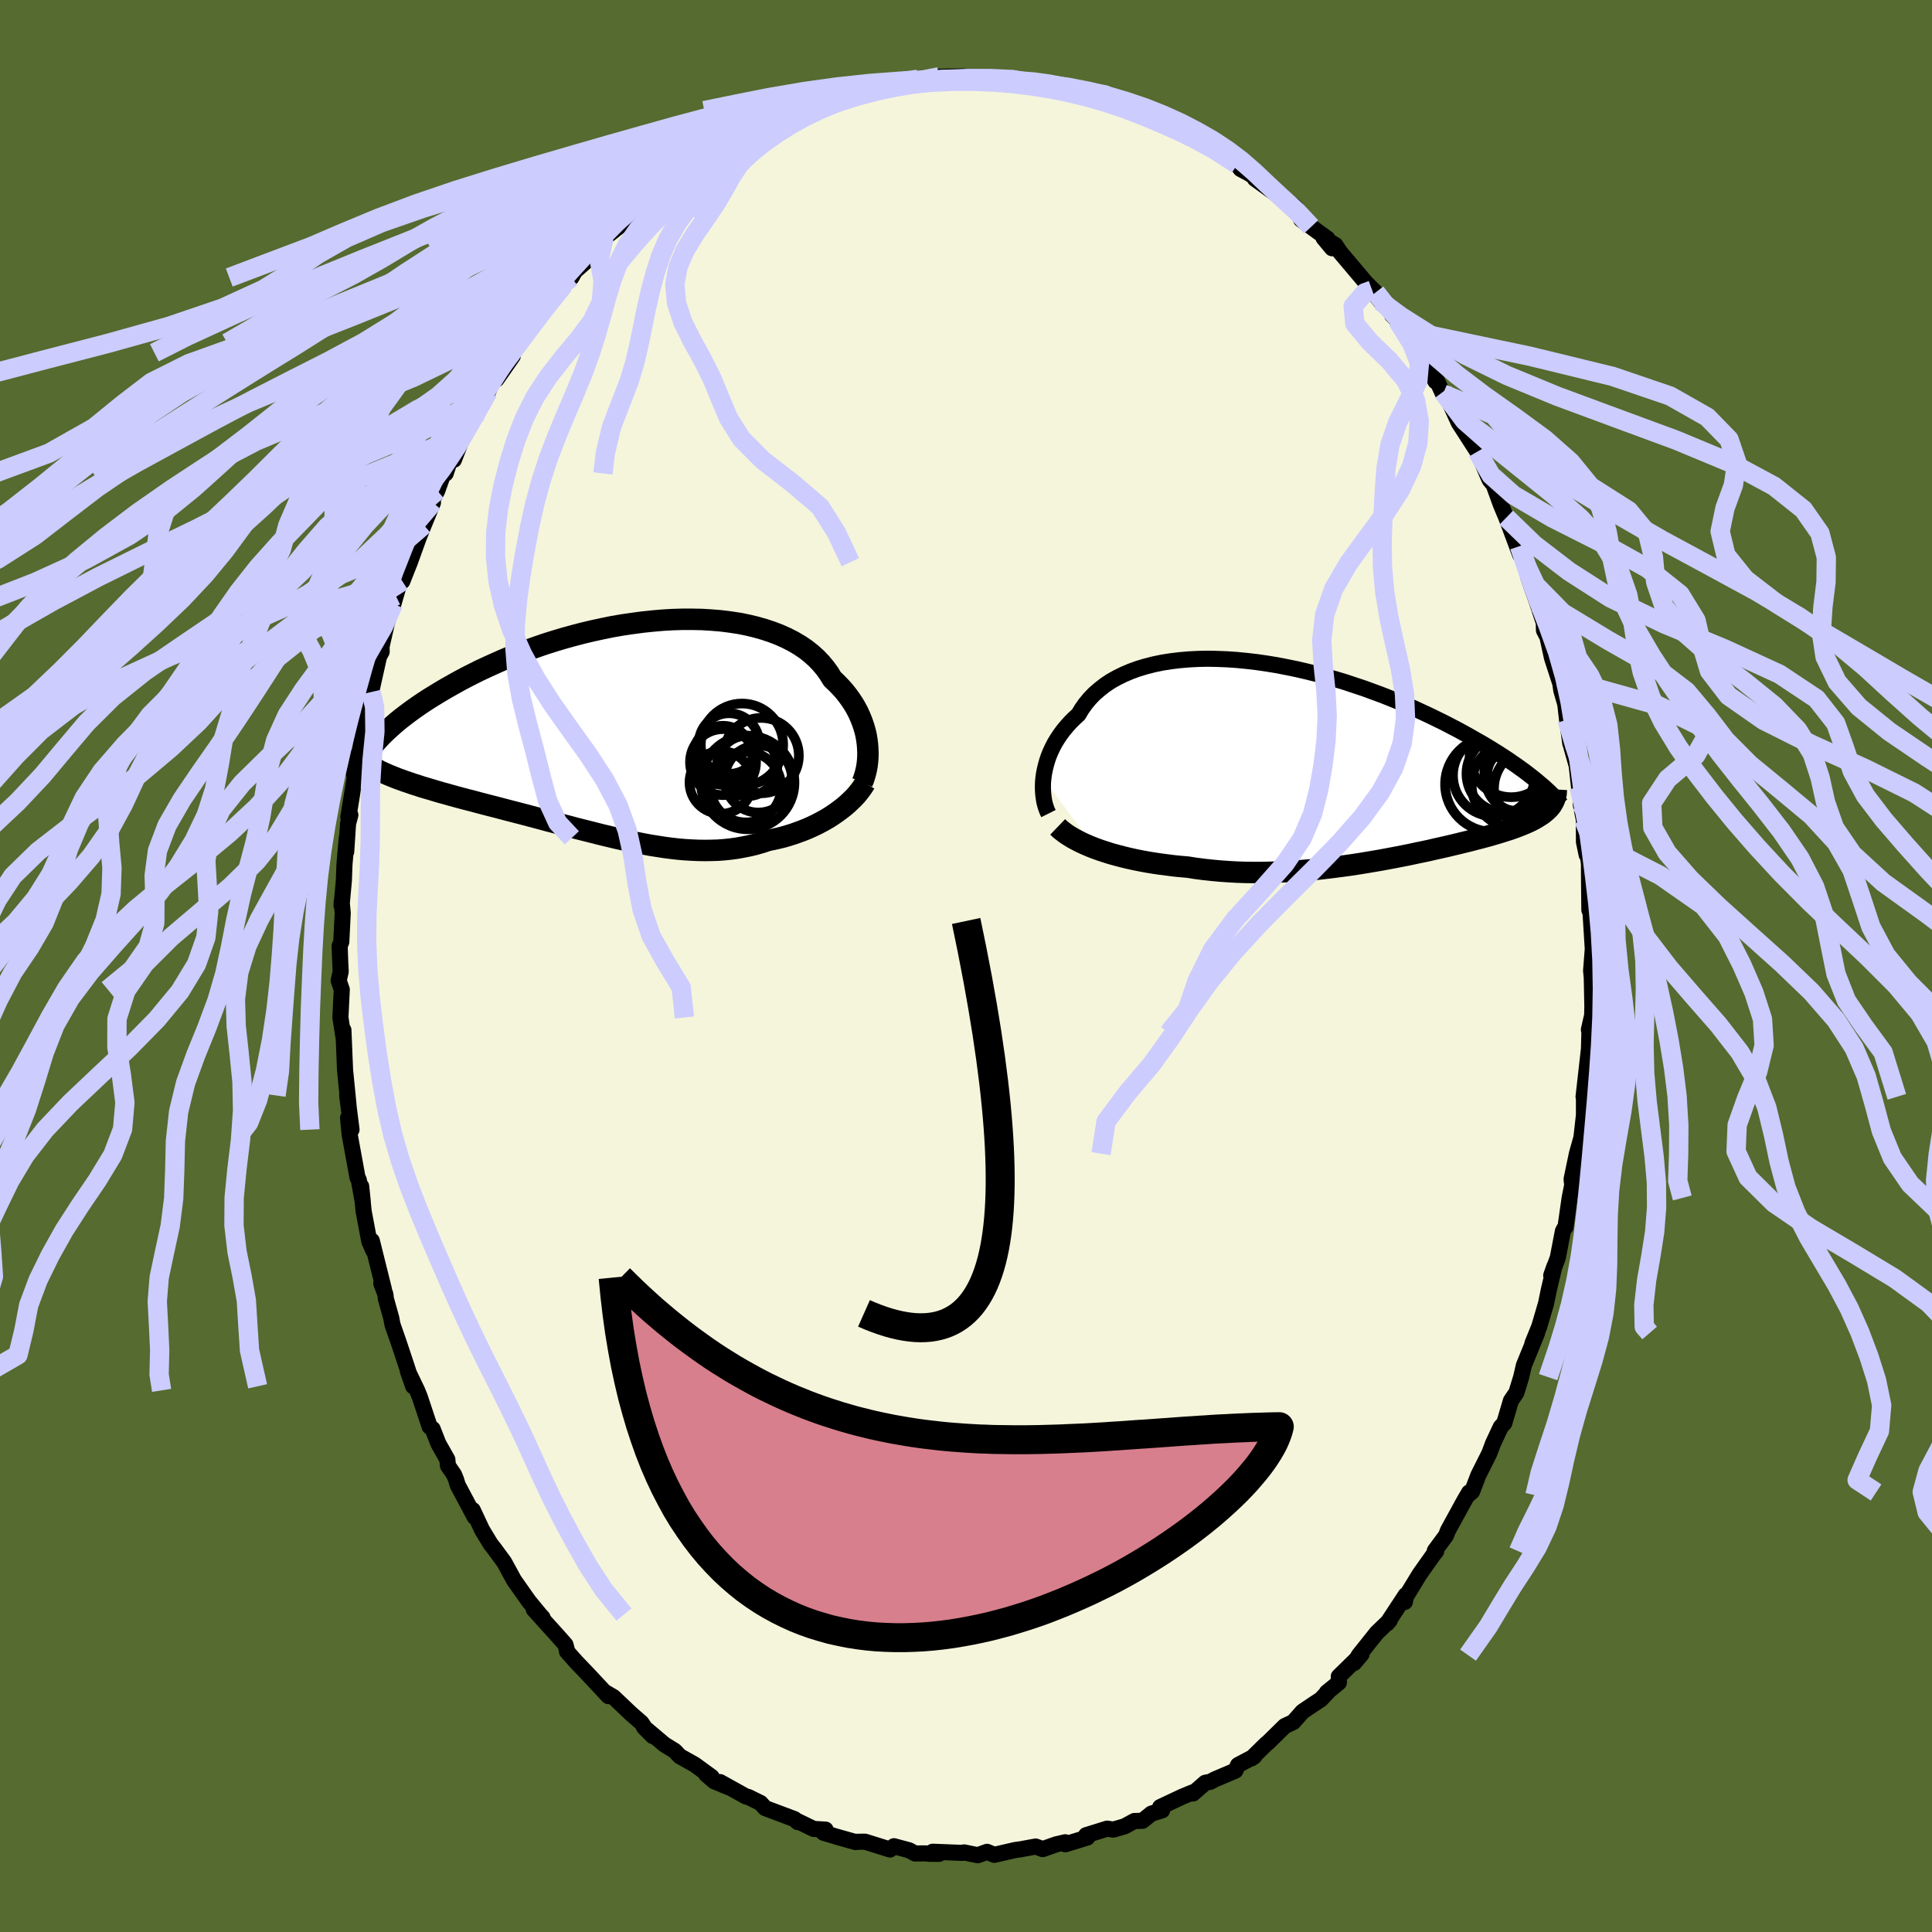 <svg xmlns="http://www.w3.org/2000/svg" width="500" height="500" viewBox="-100 -100 200 200"><defs><clipPath id="c"><path d="m25.34 1.63-.06-.46L25.2.7l-.11-.47-.14-.47-.16-.47-.19-.47-.21-.47-.24-.46-.27-.46-.3-.45-.32-.44-.35-.44-.38-.42-.4-.41-.43-.41-.34-.56-.39-.54-.44-.53-.48-.5-.52-.47-.57-.45-.62-.42-.66-.39-.7-.36-.73-.33-.78-.3-.81-.27-.84-.24-.87-.21-.9-.18-.93-.14-.95-.12-.97-.08-.98-.06-1.01-.02H6.2l-1.03.03-1.03.06-1.04.09-1.04.11-1.05.14-1.03.15-1.04.18-1.03.21-1.02.22-1.01.24-.99.26-.98.27-.97.29-.95.3-.93.32-.9.32-.89.34-.87.34-.84.35-.81.36-.79.36-.77.36-.74.37-.71.36-.69.37-.66.37-.64.36-.61.36-.59.36-.57.35-.54.35-.52.35-.5.35-.47.34-.45.34-.43.33-.41.33-.38.33-.36.32-.34.31-.32.31-.3.3-.28.3.89 3.57.35.15.37.15.38.15.39.14.41.15.42.14.43.15.45.14.45.15.48.14.48.14.49.15.51.15.52.14.53.15.54.15.56.15.57.15.59.15.59.16.61.16.62.16.63.16.64.17.65.17.66.17.66.17.68.18.68.18.68.18.69.19.7.18.7.19.71.18.7.19.71.18.72.18.71.18.71.18.72.17.71.17.72.16.71.16.72.14.71.14.71.13.71.11.7.11.7.09.7.08.7.06.69.04.69.03.68.01.68-.01.67-.02.67-.05.66-.07.66-.09.65-.12.65-.13.64-.16.63-.18.63-.21.54-.11.53-.12.53-.13.51-.15.51-.16.5-.18.49-.18.49-.2.47-.21.46-.22.44-.23.44-.24.42-.25.41-.27.39-.27"/></clipPath><clipPath id="b"><path d="m-29.42 1.78.06-.45.09-.46.11-.45.13-.46.16-.47.19-.46.21-.45.24-.46.27-.44.3-.45.32-.43.35-.42.37-.41.4-.4.43-.39.34-.57.39-.55.43-.52.48-.5.53-.46.56-.44.61-.41.66-.37.69-.34.73-.31.77-.28.8-.24.83-.21.87-.18.89-.14.92-.11.94-.08.96-.05.98-.02.99.02 1.01.04 1.02.07 1.02.1 1.03.12 1.04.15 1.04.17 1.03.2 1.03.21 1.03.24 1.02.25 1 .28 1 .28.99.3.96.32.96.32.93.34.92.34.89.35.88.36.85.36.83.37.8.37.79.37.76.37.73.36.71.37.69.36.66.36.64.36.61.35.6.34.57.34.55.34.53.33.51.33.49.32.46.32.45.31.43.31.4.29.39.3.36.28.35.28.32.27 1.2 2.51-.14.16-.15.15-.16.15-.18.15-.19.15-.21.14-.22.14-.23.14-.25.14-.27.14-.27.13-.3.13-.31.13-.32.13-.34.13-.36.13-.37.13-.39.12-.4.13-.43.13-.44.13-.45.13-.48.13-.49.13-.51.13-.53.14-.54.13-.57.14-.58.14-.59.14-.62.14-.63.14-.64.15-.66.14-.68.14-.69.15-.71.14-.72.14-.74.14-.75.14-.76.13-.77.13-.79.13-.8.12-.8.11-.82.11-.82.1-.84.1-.83.08-.85.07-.85.07-.86.05-.86.04-.86.03-.87.02h-.86l-.86-.01-.87-.03-.86-.05-.86-.06-.85-.08-.84-.09-.84-.11-.83-.13-.72-.06-.7-.07-.7-.09-.69-.09-.68-.1-.67-.11-.65-.12-.65-.13-.63-.14-.62-.15-.61-.16-.58-.16-.57-.18-.55-.18-.53-.19"/></clipPath><filter id="a"><feTurbulence baseFrequency=".05" numOctaves="3" result="noise" type="noise"/><feDisplacementMap in="SourceGraphic" in2="noise" scale="2"/></filter></defs><rect width="100%" height="100%" x="-100" y="-100" fill="#556B2F"/><path fill="beige" stroke="#000" stroke-linejoin="round" stroke-width="1.667" d="m64.71.48.07.72.06 2.98-.02.93-.34 1.48.07.35-.01-.34-.05 1.97-.56 4.97.12.2-.08-.13v1.83l-.26 2.32-.47 1.67-.55 2.64.12 1.11.18-1.68-.5 2.51-.43 3.01-.11.13-.16.3-.53 2.76-.68 1.83.33-.94-.59 2.49-.27 1.33-.7 2.39-.72 1.78.17-.34.32-.76-1.37 3.36-.28 1.21-.49 1.6-.57.84-.69 2.33-.36.38-.8 1.71-.39 1.04-1.14 2.27-.64 1.68-.44.37.13-.28-.47.8-1.72 3.14-.2.52-1.16 1.57.14.06-.29.36-1.43 2.02-1.43 2.35-.09.51.09-.71-1.93 2.94.28-.33-1.35 1.3-1.84 2.31-.5.81.77-.91-2.36 2.31.01.63-1.25 1.02.14-.08-.77.81-.69.45-1.2.81-.95 1.08-.88.41-1.73 1.7-.21.17-1.51 1.48.29-.2-1.68.89-.28.58-2.1.89-.49.26-.52.1-1.27 1.11-.07-.1-1.04.43-2.29 1.08.2.34-1.1.33-.93.75-.84.02-1.01.55-1.17.34-.64-.1-2.18.68.13.24-2.28.7-.01-.21-.94.22-1.39.49-.73-.27-1.63.3-.09.01-.38.05-2.18.5-.75-.31-.96.35-1.42-.29-.18.05-3.07-.12.65.22-1.01-.01-.39-.04-1.08.01-.61-.33-1.57-.42-.41.34-2.58-.81-.84.01-.14.03-1.98-.56-1.35-.41.22-.32-1.23-.07-1.86-.9.21.19-.34-.31-3.04-1.14-.46-.52-1.28-.63-.22-.04-2.7-1.5.92.55-1.52-.63-.83-.71.56.26-1.77-1.29-1.52-.85-.53-.56-1.07-.66-2.11-1.78.91.91-.81-.82-.36-.55-1.07-.93-1.83-1.74-.79-.46.26.36-2.07-2.22-1.3-1.36-.92-1.04.02-.05-.17-.65-.83-.94-2.45-2.71.91.85-.29-.32-1.15-1.4-.85-1.21-.67-.95-1.02-1.87-1.06-1.44-.34-.43-.89-1.47-.96-2.05.2.72-1.75-3.29-.18-.59-.21-.51-.63-.92-.06-.64-.93-1.65-.59-1.51-.31-.24-1.03-3.1-.27-.66-.96-2 .55 1.58-.72-2.21-.8-2.4-.62-1.78-.13-.69-.56-2-.04-.43-.43-1.15.27.61-1.25-5.02.15 1.01-.41-.94-.59-3.15-.25-2.56.16 1.58-.41-2.24-.13-.24-.81-4.43-.17-1.74.36 1.21-.45-3.54.15 1.13-.28-2.87-.09-.89-.17-4.14v.71l-.31-2.01.14-2.89-.32-.93.21-.94-.05-.98-.06-1.67.17-.41.15-3-.11-1.13-.01.38.24-2.64.06-1.65.24-2.74-.06 1.44.19-2.9.24-.9-.21.24.42-2.6.64-3.98-.47 2.14.48-1.46.61-4.1.08-1.12.3-.9-.13.23.43-1.18.82-3.68.27-.49-.01-.55.53-2.33.31-1.01.39-1.07.24-.84.45-1.53.23.03.78-1.97.92-2.55.52-1.3.95-2.32-.51.6.96-1.84.55-1.55.32-.23.64-1.97.21.56 1.01-2.61.7-1.28.72-.98 1.09-2.14.51-1.16.69-.83-.31.67 1.68-2.41-.08-.34.53-.85.25-.18.9-1.47 1.54-1.88-.07.11 2.21-2.75.79-.77.37-.66 1.18-1.04.49-.63 1.34-1.77-.45.44.33-.3 1.88-1.49.86-.76 1.5-1.37.71-.83 1.23-.73.69-.82 1.14-.73-.12.02 1.66-1.25-.37.43 1.18-.78 2.24-1.7.44.16 1.73-.79-.15.1 1.59-1.28-.58.44.97-.53 2.98-1.03-1.06.04 1.41-.42.19.11 1.54-.81 3.48-1.19-.88.6 2.15-.96 1.22-.29-.45-.01 2.25-.14-1.57.47 3.45-.96-.67.22 1.98-.28 1.35.06 2.15-.29-1.31-.03 2.4-.04.69.06 1.07.23-.59-.06 3.06-.09.83.06 1.39.45-.14-.13 2.28.23-.05.19 1.34.04 1.05.43-.02-.26 2.54.94.18.06-.08.04 1.09.32 1.08.28 2.31.6.95.68.98.17-1.32-.23 3.67 1.58 1.47.58.34.38.03-.11.49.2.78.51 1.79 1.18 1.25.78.34.47.88.47 1.44.92-.83-.37 2.51 1.81 1.47.97.29.26.51 1.18 1.04.75 1.69 1.23.48.99-.89-1.07 1.23.74.49.74 3.31 3.92.37.24-1.05-1.03 1.53 1.94.96.53.24.89.57.58.85 1 1.28 1.79.74 1.56.44.68.63 1.27.11-.16.67 1.46.01-.21.81 1.4.81 1.79 2.05 3.18-.12-.19 1.26 2.92.42.52-.13-.27.17.37.7 1.93.57 1.36 1.44 3.86-.06-.89.59 1.77.34 1-.03.44.94 2.7.66 2 .02.79.36.7.47 2.15.81 2.5-.03-.43.18 1.28.42 1.46.18 1.6.34 2.48.43.84-.32-.5.55 1.94.24 2.2.19.28-.02 1.48.33 1.64.01 2.27.28 1.35.07-.36.17 1.29v.97l.04 3.82.12.24.24 3.87-.01-.02-.17 2.18.07.72" filter="url(#a)"/><path fill="#fff" d="m-29.42 1.78.06-.45.09-.46.11-.45.13-.46.16-.47.19-.46.21-.45.24-.46.27-.44.3-.45.32-.43.35-.42.37-.41.4-.4.43-.39.34-.57.39-.55.43-.52.48-.5.53-.46.56-.44.61-.41.66-.37.69-.34.73-.31.77-.28.8-.24.83-.21.87-.18.89-.14.92-.11.94-.08.96-.05.98-.02.99.02 1.01.04 1.02.07 1.02.1 1.03.12 1.04.15 1.04.17 1.03.2 1.03.21 1.03.24 1.02.25 1 .28 1 .28.99.3.96.32.96.32.93.34.92.34.89.35.88.36.85.36.83.37.8.37.79.37.76.37.73.36.71.37.69.36.66.36.64.36.61.35.6.34.57.34.55.34.53.33.51.33.49.32.46.32.45.31.43.31.4.29.39.3.36.28.35.28.32.27 1.2 2.51-.14.16-.15.15-.16.15-.18.15-.19.15-.21.14-.22.14-.23.14-.25.14-.27.14-.27.13-.3.13-.31.13-.32.13-.34.13-.36.13-.37.13-.39.12-.4.13-.43.13-.44.13-.45.13-.48.13-.49.13-.51.13-.53.14-.54.13-.57.14-.58.14-.59.14-.62.14-.63.14-.64.15-.66.14-.68.14-.69.15-.71.14-.72.14-.74.14-.75.14-.76.13-.77.13-.79.13-.8.12-.8.11-.82.11-.82.1-.84.1-.83.08-.85.07-.85.07-.86.05-.86.04-.86.03-.87.02h-.86l-.86-.01-.87-.03-.86-.05-.86-.06-.85-.08-.84-.09-.84-.11-.83-.13-.72-.06-.7-.07-.7-.09-.69-.09-.68-.1-.67-.11-.65-.12-.65-.13-.63-.14-.62-.15-.61-.16-.58-.16-.57-.18-.55-.18-.53-.19" filter="url(#a)" transform="translate(37.43 -21.21)"/><path fill="#fff" d="m25.34 1.63-.06-.46L25.2.7l-.11-.47-.14-.47-.16-.47-.19-.47-.21-.47-.24-.46-.27-.46-.3-.45-.32-.44-.35-.44-.38-.42-.4-.41-.43-.41-.34-.56-.39-.54-.44-.53-.48-.5-.52-.47-.57-.45-.62-.42-.66-.39-.7-.36-.73-.33-.78-.3-.81-.27-.84-.24-.87-.21-.9-.18-.93-.14-.95-.12-.97-.08-.98-.06-1.01-.02H6.2l-1.03.03-1.03.06-1.04.09-1.04.11-1.05.14-1.03.15-1.04.18-1.03.21-1.02.22-1.01.24-.99.26-.98.27-.97.29-.95.3-.93.32-.9.32-.89.34-.87.34-.84.35-.81.36-.79.36-.77.36-.74.37-.71.36-.69.37-.66.37-.64.36-.61.36-.59.36-.57.35-.54.35-.52.35-.5.35-.47.34-.45.34-.43.33-.41.33-.38.33-.36.32-.34.31-.32.31-.3.3-.28.3.89 3.57.35.15.37.15.38.15.39.14.41.15.42.14.43.15.45.14.45.15.48.14.48.14.49.15.51.15.52.14.53.15.54.15.56.15.57.15.59.15.59.16.61.16.62.16.63.16.64.17.65.17.66.17.66.17.68.18.68.18.68.18.69.19.7.18.7.19.71.18.7.19.71.18.72.18.71.18.71.18.72.17.71.17.72.16.71.16.72.14.71.14.71.13.71.11.7.11.7.09.7.08.7.06.69.04.69.03.68.01.68-.01.67-.02.67-.05.66-.07.66-.09.65-.12.65-.13.64-.16.63-.18.63-.21.54-.11.53-.12.53-.13.51-.15.51-.16.5-.18.49-.18.49-.2.47-.21.46-.22.44-.23.44-.24.42-.25.41-.27.39-.27" filter="url(#a)" transform="translate(-35.54 -24.58)"/><g fill="none" stroke="#000" transform="translate(37.43 -21.21)"><path stroke-linejoin="round" stroke-width="1.667" d="m-28.89 5.43-.13-.26-.11-.29-.1-.32-.09-.34-.06-.37-.05-.38-.03-.4-.01-.42.01-.43.04-.44.06-.45.09-.46.11-.45.13-.46.16-.47.19-.46.21-.45.24-.46.27-.44.3-.45.32-.43.35-.42.37-.41.4-.4.43-.39.34-.57.39-.55.43-.52.48-.5.53-.46.56-.44.61-.41.66-.37.69-.34.73-.31.77-.28.8-.24.83-.21.87-.18.89-.14.92-.11.94-.08.96-.05.98-.02.99.02 1.01.04 1.02.07 1.02.1 1.03.12 1.04.15 1.04.17 1.03.2 1.03.21 1.03.24 1.02.25 1 .28 1 .28.99.3.96.32.96.32.93.34.92.34.89.35.88.36.85.36.83.37.8.37.79.37.76.37.73.36.71.37.69.36.66.36.64.36.61.35.6.34.57.34.55.34.53.33.51.33.49.32.46.32.45.31.43.31.4.29.39.3.36.28.35.28.32.27.31.26.29.25.27.25.26.24.23.23.22.22.21.22.18.2.17.2.16.2" filter="url(#a)"/><path stroke-linejoin="round" stroke-width="2.222" d="m-27.94 6.81.25.24.29.23.32.24.35.23.38.23.41.22.43.22.46.21.49.21.51.2.53.19.55.18.57.18.58.16.61.16.62.15.63.14.65.13.65.12.67.11.68.1.69.09.7.09.7.07.72.06.83.13.84.11.84.09.85.08.86.06.86.05.87.03.86.01h.86l.87-.02.86-.03.86-.04.86-.05.85-.07.85-.07.83-.08.84-.1.82-.1.82-.11.8-.11.8-.12.79-.13.77-.13.76-.13.75-.14.74-.14.72-.14.71-.14.69-.15.68-.14.66-.14.64-.15.63-.14.62-.14.59-.14.58-.14.57-.14.54-.13.53-.14.51-.13.49-.13.48-.13.45-.13.44-.13.43-.13.4-.13.39-.12.37-.13.36-.13.34-.13.32-.13.31-.13.3-.13.27-.13.27-.14.25-.14.23-.14.22-.14.21-.14.19-.15.18-.15.16-.15.15-.15.14-.16.12-.16.1-.17.1-.17.08-.17.07-.18.05-.18.05-.19.03-.18.01-.2.01-.19" filter="url(#a)"/><circle cx="21.047" cy="1.36" r="4.522" clip-path="url(#b)" filter="url(#a)"/><circle cx="19.357" cy="2.44" r="4.442" clip-path="url(#b)" filter="url(#a)"/><circle cx="20.832" cy="1.17" r="4.608" clip-path="url(#b)" filter="url(#a)"/><circle cx="20.212" cy="1.685" r="3.734" clip-path="url(#b)" filter="url(#a)"/><circle cx="19.682" cy="1.84" r="3.33" clip-path="url(#b)" filter="url(#a)"/><circle cx="17.217" cy="1.485" r="4.236" clip-path="url(#b)" filter="url(#a)"/><circle cx="18.397" cy="1.305" r="4.02" clip-path="url(#b)" filter="url(#a)"/><circle cx="17.082" cy="2.4" r="4.916" clip-path="url(#b)" filter="url(#a)"/><circle cx="19.012" cy="-.57" r="4.306" clip-path="url(#b)" filter="url(#a)"/><circle cx="21.432" cy="2.83" r="4.204" clip-path="url(#b)" filter="url(#a)"/></g><g fill="none" stroke="#000" transform="translate(-35.54 -24.58)"><path stroke-linejoin="round" stroke-width="2.222" d="m24.8 5.58.13-.3.11-.34.1-.35.09-.38.07-.39.05-.42.03-.42.01-.44-.02-.45-.03-.46-.06-.46L25.2.7l-.11-.47-.14-.47-.16-.47-.19-.47-.21-.47-.24-.46-.27-.46-.3-.45-.32-.44-.35-.44-.38-.42-.4-.41-.43-.41-.34-.56-.39-.54-.44-.53-.48-.5-.52-.47-.57-.45-.62-.42-.66-.39-.7-.36-.73-.33-.78-.3-.81-.27-.84-.24-.87-.21-.9-.18-.93-.14-.95-.12-.97-.08-.98-.06-1.01-.02H6.2l-1.03.03-1.03.06-1.04.09-1.04.11-1.05.14-1.03.15-1.04.18-1.03.21-1.02.22-1.01.24-.99.26-.98.27-.97.29-.95.3-.93.32-.9.32-.89.34-.87.34-.84.35-.81.36-.79.36-.77.36-.74.37-.71.36-.69.37-.66.37-.64.36-.61.36-.59.36-.57.35-.54.35-.52.35-.5.35-.47.34-.45.34-.43.33-.41.33-.38.33-.36.32-.34.31-.32.31-.3.3-.28.3-.26.29-.23.28-.22.27-.2.27-.18.26-.16.26-.15.24-.12.24-.11.23-.1.23" filter="url(#a)"/><path stroke-linejoin="round" stroke-width="2.222" d="m25.1 5.63-.19.31-.22.32-.24.31-.26.32-.29.31-.31.3-.32.3-.35.3-.36.28-.38.28-.39.27-.41.27-.42.25-.44.24-.44.23-.46.22-.47.21-.49.2-.49.18-.5.18-.51.16-.51.15-.53.13-.53.12-.54.11-.63.21-.63.18-.64.16-.65.13-.65.12-.66.09-.66.07-.67.05-.67.02-.68.01-.68-.01-.69-.03-.69-.04-.7-.06-.7-.08-.7-.09-.7-.11-.71-.11-.71-.13-.71-.14-.72-.14-.71-.16-.72-.16-.71-.17-.72-.17-.71-.18-.71-.18-.72-.18-.71-.18-.7-.19-.71-.18-.7-.19-.7-.18-.69-.19-.68-.18-.68-.18-.68-.18-.66-.17-.66-.17-.65-.17-.64-.17-.63-.16-.62-.16-.61-.16-.59-.16-.59-.15-.57-.15-.56-.15-.54-.15-.53-.15-.52-.14-.51-.15-.49-.15-.48-.14-.48-.14-.45-.15-.45-.14-.43-.15-.42-.14-.41-.15-.39-.14-.38-.15-.37-.15-.35-.15-.34-.15-.32-.15-.31-.16-.29-.15-.28-.16-.27-.17-.26-.16-.24-.17-.22-.16-.22-.18" filter="url(#a)"/><circle cx="12.882" cy="3.869" r="3.134" clip-path="url(#c)" filter="url(#a)"/><circle cx="14.042" cy="5.214" r="3.482" clip-path="url(#c)" filter="url(#a)"/><circle cx="10.377" cy="2.764" r="3.054" clip-path="url(#c)" filter="url(#a)"/><circle cx="12.352" cy="1.674" r="4.264" clip-path="url(#c)" filter="url(#a)"/><circle cx="14.337" cy="2.799" r="3.902" clip-path="url(#c)" filter="url(#a)"/><circle cx="10.167" cy="5.579" r="3.25" clip-path="url(#c)" filter="url(#a)"/><circle cx="12.752" cy="6.054" r="3.664" clip-path="url(#c)" filter="url(#a)"/><circle cx="11.012" cy="1.554" r="3.138" clip-path="url(#c)" filter="url(#a)"/><circle cx="12.942" cy="5.584" r="4.84" clip-path="url(#c)" filter="url(#a)"/><circle cx="10.387" cy="3.474" r="3.418" clip-path="url(#c)" filter="url(#a)"/></g><g fill="none" stroke="#CCF" stroke-linejoin="round" stroke-width="2"><path d="m63.96-15.13 1.14 2.9.86 2.85.65 3.09.4 3.13.21 2.99.07 2.83-.01 2.74-.06 2.7-.1 2.72-.11 2.74-.11 2.75-.12 2.72-.14 2.68-.22 2.65-.31 2.62-.44 2.59-.53 2.57-.61 2.55-.65 2.51-.65 2.5-.66 2.5-.69 2.54-.76 2.58-.86 2.6-.82 2.55-.54 2.31m5.06-69.91 2.35 2.91 5.59 2.87 4.45 3.11 2.46 3.14 1.51 2.99 1.24 2.85.89 2.75.17 2.73-.67 2.74-1.14 2.75-.98 2.75-.11 2.73 1.23 2.69 2.69 2.66 3.84 2.63 4.4 2.6 4.27 2.58 3.52 2.56 2.44 2.54 1.31 2.52.3 2.52-.5 2.51-1.06 2.49-1.34 2.43-1.23 2.32-.6 2.2.51 2.11 1.71 2.1 2.37 2.14 2.8 2.18M-2.78-92.05l-1.56.31-2.03.3-1.86.3-1.72.35-1.72.45-1.79.58-1.81.68-1.76.75-1.65.8-1.51.85-1.37.93-1.26 1.02-1.2 1.11-1.2 1.2-1.23 1.28-1.24 1.36-1.19 1.45-1.08 1.52-.91 1.6-.73 1.69-.58 1.78-.49 1.84-.43 1.89-.38 1.88-.38 1.85-.43 1.85-.6 1.96-.85 2.19-.96 2.5-.63 2.67-.25 2.12" filter="url(#a)"/><path d="m-3.62-91.73-4.05.3-3.65.3-2.28.31-1.55.43-1.52.59-1.84.69-2.28.76-2.73.79-3.16.84-3.53.92-3.81 1-4.03 1.1-4.27 1.2-4.51 1.27-4.7 1.35-4.67 1.43-4.31 1.5-3.63 1.58-2.93 1.67-2.62 1.78-3.05 1.88-4.21 1.93-5.56 1.89-6.34 1.77-6.29 1.63-6.17 1.62-6.19 1.79" filter="url(#a)"/><path d="m-4.97-91.79-1.49.19-1.92.38-2.23.52-2.37.62-2.35.69-2.28.74-2.2.8-2.14.84-2.11.89-2.09.94-2.06.99-2.04 1.06-2.01 1.15-2.01 1.27-1.99 1.38-2.01 1.48-2.04 1.56-2.08 1.62-2.15 1.67-2.19 1.76-2.2 1.9-2.19 2.06-2.19 2.17-2.16 2.13-2.19 2.25M63.63-16.77l2.08 2.94 1.39 2.43.2 2.69-.08 2.97.07 3.08.3 3.06.41 2.99.34 2.93.13 2.89-.17 2.88-.39 2.86-.5 2.83-.46 2.76-.32 2.68-.15 2.62-.04 2.55-.02 2.52-.1 2.49-.27 2.49-.48 2.49-.68 2.51-.79 2.53-.8 2.54-.71 2.54-.6 2.51-.53 2.44-.57 2.35-.75 2.24-1.01 2.13-1.24 2.03-1.29 1.97-1.2 1.97-1.33 2.22-2.1 2.98" filter="url(#a)"/><path d="m-9.96-91.09-3.09.99-2.68.78-2.33.75-2.29.82-2.47.87-2.61.93-2.64.97-2.58 1.03-2.52 1.12-2.54 1.22-2.66 1.32-2.85 1.44-3.13 1.53-3.45 1.61-3.81 1.7-4.18 1.76-4.47 1.84-4.62 1.89-4.55 1.95-4.3 1.98-3.91 2-3.51 2.02-3.17 2.06-2.96 2.12-2.85 2.19-2.82 2.28-2.9 2.36-3.12 2.44-3.47 2.48-3.95 2.49-4.39 2.46-4.58 2.44-4.38 2.52-4.33 2.83-6.21 3.54" filter="url(#a)"/><path d="m-17.47-88.44-2.3.46-2.03.6-1.93.72-2.62.89-3.45 1.04-3.79 1.15-3.48 1.24-2.89 1.3-2.42 1.38-2.3 1.45-2.43 1.52-2.66 1.6-2.88 1.7-3.22 1.78-3.83 1.86-4.65 1.89-5.42 1.86-5.64 1.83-5.06 1.82-3.87 1.94-2.86 2.19-3.06 2.49-4.67 2.64-5.7 2.1" filter="url(#a)"/><path d="m-19.07-88.13-4.66.74-.93.73-1.07.91-1.68 1.09-1.94 1.2-1.9 1.28-1.79 1.34-1.76 1.42-1.83 1.5-2 1.57-2.23 1.66-2.52 1.74-2.79 1.81-2.97 1.86-3.07 1.89-3.06 1.93-2.99 1.96-2.87 2.01-2.71 2.08-2.55 2.16-2.4 2.23-2.32 2.28-2.34 2.33-2.45 2.37-2.58 2.44-2.68 2.48-2.65 2.52-2.55 2.52-2.42 2.5-2.39 2.5-2.53 2.54-2.72 2.59-2.72 2.6-2.5 2.35-3.51 1.03m87.14-66.2-1.97 1.26-.81 1-.81.96-.97.98-.94 1.07-.78 1.19-.74 1.33-.86 1.45-1.04 1.55-1.12 1.61-1.03 1.68-.74 1.74-.32 1.83.18 1.9.64 1.95.98 1.97 1.09 1.97.98 1.97.82 1.99.86 2.05 1.34 2.14 2.23 2.24 3.03 2.34 2.89 2.47 1.66 2.62 1.47 3.11" filter="url(#a)"/><path d="m-20.99-87.14-.37.44-.26.89-.9 1.13-1.68 1.23-2.13 1.29-2.23 1.36-2.08 1.42-1.81 1.51-1.47 1.58-1.15 1.67-.88 1.74-.68 1.82-.57 1.87-.52 1.9-.55 1.94-.63 1.97-.74 2.03-.86 2.09-.92 2.16-.93 2.24-.88 2.29-.76 2.34-.65 2.38-.54 2.44-.47 2.48-.42 2.51-.35 2.52-.23 2.52-.04 2.53.2 2.56.46 2.59.64 2.63.71 2.66.67 2.69.7 2.61 1.04 2.27 1.47 1.57m19.81-73.87-1.07.44-1.72.89-2.1 1.12-2.3 1.23-2.51 1.28-2.79 1.35-3.11 1.42-3.31 1.5-3.39 1.58-3.44 1.65-3.6 1.74-3.9 1.82-4.32 1.86-4.7 1.9-4.89 1.93-4.8 1.95-4.4 2.01-3.8 2.09-3.21 2.15-2.81 2.23-2.73 2.28-2.95 2.33-3.33 2.37-3.67 2.44-3.81 2.48-3.72 2.51-3.5 2.52-3.23 2.51-2.99 2.49-2.87 2.53-3.21 2.59-4.2 2.6-5.71 2.36-7.55 1.02" filter="url(#a)"/><path d="m-21.96-86.61-2.55.82-3.14.9-2.48.97-1.66 1.07-1.44 1.21-1.75 1.36-2.24 1.48-2.61 1.58-2.74 1.64-2.71 1.71-2.68 1.78-2.74 1.84-2.87 1.92-3 1.96-3.05 1.98-3 2-2.95 2.03-3 2.06-3.15 2.12-3.39 2.2-3.57 2.29-3.59 2.36-3.47 2.42-3.26 2.47-3.02 2.48-2.74 2.47-2.35 2.48-1.96 2.51-1.97 2.55-2.89 2.5-4.1 2.2-2.04 1.86" filter="url(#a)"/><path d="m-21.38-87.05-2.28 1.09-2.06 1.2-2.13 1.28-2.07 1.28-1.91 1.34-1.79 1.4-1.75 1.49-1.81 1.56-1.91 1.64-1.98 1.73-2 1.81-1.95 1.86-1.86 1.89-1.77 1.9-1.68 1.92-1.62 1.97-1.57 2.05-1.54 2.15-1.53 2.23-1.57 2.26-1.66 2.29-1.77 2.31-1.8 2.41-1.68 2.55-1.41 2.62-1.09 2.56-.98 2.43-1.57 2.75" filter="url(#a)"/><path d="m-22.97-85.77-2.41.86-2.49.97-2.38 1.04-2.44 1.19-2.69 1.35-3.12 1.48-3.51 1.57-3.61 1.63-3.32 1.68-2.79 1.75-2.38 1.83-2.33 1.9-2.66 1.96-3.19 1.98-3.67 1.97-3.89 1.97-3.91 2-3.87 2.05-3.96 2.15-4.11 2.24-4.16 2.36-4.1 2.46-4.43 2.56-5.85 2.61-7.07 2.35" filter="url(#a)"/><path d="m-24.99-85.24-2.65 1.84-2.09 1.31-2.39 1.29-2.88 1.41-3.01 1.51-2.78 1.59-2.54 1.66-2.48 1.75-2.52 1.83-2.5 1.88-2.35 1.91-2.11 1.92-1.95 1.95-1.96 2-2.15 2.07-2.41 2.16-2.57 2.23-2.53 2.29-2.3 2.32-1.97 2.37-1.77 2.43-1.82 2.48-2.07 2.51-2.37 2.52-2.61 2.49-2.75 2.49-2.89 2.52-2.95 2.58-2.7 2.6-2.19 2.34-2.45 1.02m163.16 3.44.52 2.2.48 2.39.89 2.48 1.36 2.69 1.71 2.91 2.03 3.01L72.77.18l2.55 2.96 2.55 2.91 2.24 2.88 1.69 2.87 1.1 2.86.69 2.83.58 2.76.72 2.69 1.02 2.6 1.3 2.53 1.47 2.49 1.46 2.46 1.3 2.45 1.09 2.45.93 2.46.8 2.51.53 2.59-.23 2.66-1.25 2.66-1.06 2.41 1.96 1.29" filter="url(#a)"/><path d="m-29.7-81.94-4.73 1.01-1.67 1.46-.82 1.58-.94 1.59-1.42 1.63-2.06 1.73-2.73 1.83-3.21 1.9-3.33 1.91-3.02 1.89-2.41 1.89-1.78 1.94-1.45 2.05-1.56 2.15-2.08 2.23-2.8 2.26-3.42 2.27-3.72 2.3-3.65 2.4-3.35 2.54-3.08 2.61-2.81 2.54-2.25 2.41-1.58 2.74" filter="url(#a)"/><path d="m-29.7-81.94-2.7 1.03-2.02 1.48-2 1.61-2.03 1.61-1.99 1.67-1.93 1.77-1.97 1.86-2.14 1.91-2.44 1.93-2.75 1.94-2.97 1.96-3.01 2.02-2.88 2.1-2.63 2.18-2.41 2.24-2.31 2.31-2.34 2.35-2.51 2.39-2.71 2.44-2.87 2.48-2.93 2.5-2.9 2.52-2.78 2.53-2.63 2.54-2.43 2.56-2.26 2.58-2.12 2.62-2.06 2.63-2.05 2.62-2.03 2.6-1.93 2.58-1.84 2.6-1.85 2.75-1.59 3.03-.13 3.51" filter="url(#a)"/><path d="m-29.7-81.94-3.46 1.02-2.38 1.47-2.51 1.59-2.77 1.6-2.81 1.65-2.89 1.75-3.16 1.84-3.48 1.91-3.61 1.91-3.48 1.91-3.14 1.93-2.8 1.98-2.62 2.07-2.64 2.16-2.81 2.23-2.99 2.28-3.14 2.32-3.23 2.36-3.3 2.42-3.27 2.48-3.07 2.52-2.74 2.5-2.46 2.48-2.61 2.46-3.21 2.51-3.79 2.64-3.65 2.86-4.88 3.8" filter="url(#a)"/><path d="m-31.41-80.41-3.86 1.68-3.15 1.74-1.82 1.69-1.61 1.7-2.12 1.78-2.79 1.88-3.25 1.97-3.26 2.02-2.83 2.02-2.11 2.02-1.4 2.05-.94 2.1-.88 2.16-1.16 2.25-1.63 2.32-2.09 2.38-2.36 2.43-2.4 2.47-2.23 2.5-1.98 2.51-1.77 2.53-1.65 2.56-1.68 2.59-1.81 2.64-1.97 2.69-2.09 2.72-2.08 2.74-1.9 2.75-1.55 2.72-1.12 2.67-.8 2.6-.73 2.56-1.01 2.51-1.47 2.52-1.76 2.6-1.51 2.88-1.7 3.8" filter="url(#a)"/><path d="m-31.41-80.41-2.66 1.64-3.42 1.72-2.91 1.65-2.39 1.65-2.55 1.72-3.16 1.84-3.71 1.94-3.9 1.99-3.77 1.99-3.5 1.96-3.21 1.97-2.95 1.99-2.73 2.06-2.56 2.16-2.48 2.26-2.61 2.35-3 2.44-3.67 2.49-4.51 2.48-5.25 2.39-5.75 2.24-5.9 2.07" filter="url(#a)"/><path d="m-31.41-80.41-7.28 1.64-2.33 1.72-2.13 1.65-1.84 1.65-1.47 1.72-1.7 1.84-2.6 1.94-3.76 1.99-4.69 1.99-5.13 1.96-5.09 1.97-4.79 1.99-4.42 2.06-4.09 2.16-3.77 2.26-3.45 2.35-3.19 2.44-3.22 2.49-3.88 2.48-5.36 2.39-7.16 2.24-6.01 2.07" filter="url(#a)"/><path d="m-31.41-80.41-2.79 1.66-1.92 1.73-1.66 1.67-1.6 1.68-1.6 1.75-1.62 1.86-1.62 1.96-1.63 2-1.6 2-1.57 2-1.52 2.01-1.47 2.05-1.43 2.12-1.4 2.21-1.36 2.29-1.31 2.37-1.22 2.42-1.12 2.46-.99 2.47-.9 2.47-.85 2.48-.84 2.5-.87 2.53-.9 2.56-.93 2.62-.92 2.78-.84 3.05-.42 2.72" filter="url(#a)"/><path d="m-37.59-75.23-9.31.71.01 1.65.47 2.02-.45 2.06-1.23 1.99-1.97 1.92-2.97 1.93-4.14 2-5.18 2.11-5.67 2.21-5.43 2.28-4.47 2.33-3.13 2.37-1.79 2.41-.78 2.45-.31 2.49-.34 2.51-.75 2.53-1.35 2.54-1.94 2.55-2.46 2.57-2.86 2.59-3.16 2.61-3.31 2.62-3.26 2.64-2.95 2.64-2.35 2.65-1.61 2.68-.95 2.71-.7 2.74-1.05 2.74-2 2.71-3.3 2.69-4.42 2.7-4.7 2.81-3.43 2.94-.96 2.53m94.32-88.77-.5 2.22.4 2.24-.18 2.17-.97 2.01-1.41 1.88-1.58 1.89-1.54 1.98-1.37 2.1-1.11 2.21-.88 2.29-.72 2.32-.6 2.36-.47 2.4-.28 2.44-.03 2.49.26 2.51.56 2.52.85 2.53 1.14 2.54 1.4 2.55 1.66 2.59 1.84 2.6 1.88 2.62 1.71 2.62 1.38 2.62.96 2.63.59 2.66.41 2.72.53 2.78.95 2.79 1.5 2.68 1.61 2.64.33 3.1" filter="url(#a)"/><path d="m-37.47-75.37-4.26 2.2-6.23 2.22-4.27 2.16-1.93 1.99-1.26 1.86-1.74 1.84-2.25 1.94-2.29 2.07-2.03 2.2-1.93 2.26-2.26 2.29-3.02 2.32-3.96 2.36-4.75 2.41-5.12 2.48-5.06 2.5-4.7 2.5-4.34 2.48-4.18 2.48-4.32 2.5-4.62 2.56-4.85 2.59-4.75 2.62-4 2.83-1.92 4.32m86.66-55.88-3.6 2.77-2.52 2.04-1.95 1.74-1.61 1.73-1.75 1.89-2.34 2.09-3.16 2.23-3.84 2.29-4.16 2.31-4.01 2.31-3.54 2.35-2.92 2.42-2.42 2.47-2.22 2.51-2.36 2.49-2.81 2.48-3.35 2.48-3.73 2.51-3.76 2.55-3.68 2.61-3.97 2.64-4.77 2.73-4.73 2.82-1.82 2.08m74.23-55.77-2.09 2.62-1.77 2.34-1.52 2.05-1.42 1.93-1.38 1.95-1.33 2.05-1.27 2.16-1.24 2.26-1.2 2.35-1.18 2.42-1.12 2.46-1.05 2.49-.98 2.49-.9 2.51-.84 2.53-.78 2.56-.76 2.6-.73 2.64-.71 2.68-.67 2.72-.63 2.73-.56 2.72-.5 2.7-.42 2.66-.34 2.61-.25 2.58-.19 2.58-.15 2.65-.12 2.77-.12 2.98-.09 3.2-.07 3.37-.03 3.29.13 2.79" filter="url(#a)"/><path d="m-43.85-67.75-1.56 1.63-3.18 1.55-5.17 1.65-5.19 1.88-3.69 2.11-2.3 2.27-1.9 2.32-2.3 2.32-2.86 2.33-3.09 2.37-2.93 2.42-2.62 2.48-2.4 2.51-2.41 2.5-2.58 2.5-2.69 2.51-2.7 2.53-2.71 2.56-3.01 2.6-3.71 2.62-4.5 2.61-4.87 2.56-4.49 2.5-3.92 2.5-4.57 2.66-7.78 2.64m89.13-61.13-1.38 1.65-1.2 1.56-1.13 1.67-1.21 1.91-1.36 2.14-1.55 2.28-1.69 2.34-1.73 2.34-1.67 2.36-1.5 2.4-1.3 2.46-1.07 2.49-.88 2.52-.72 2.52-.62 2.54-.59 2.54-.59 2.56-.62 2.59-.63 2.6-.62 2.62-.62 2.62-.6 2.63-.61 2.65-.63 2.67-.63 2.7-.56 2.74-.44 2.73-.3 2.7-.21 2.67-.2 2.7-.2 2.8-.16 2.93-.36 2.52" filter="url(#a)"/><path d="m-47-63.48-2.01 2.03-3.55 1.82-4.2 2.02-3.65 2.18-2.35 2.28-1.09 2.36-.51 2.43-.74 2.47-1.43 2.47-2.15 2.48-2.6 2.48-2.69 2.49-2.6 2.52-2.53 2.56-2.59 2.61-2.7 2.67-2.68 2.71-2.38 2.75-1.83 2.74-1.28 2.7-1.01 2.64-1.17 2.57-1.57 2.5-2.04 2.45-2.66 2.5-3.18 2.62" filter="url(#a)"/><path d="m-48.98-60.57-2.87 2.82-4.62 2.42-5.6 2.34-4.51 2.4-2.54 2.46-1.08 2.5-.68 2.5-1.22 2.5-2.22 2.49-3.18 2.51-3.76 2.55-3.76 2.58-3.3 2.64-2.71 2.69-2.29 2.71-2.28 2.73-2.56 2.72-2.86 2.69-2.86 2.64-2.38 2.6-1.6 2.57-.79 2.59-.27 2.66-.19 2.78-.48 2.96-.98 3.13-1.51 3.19-2.12 3-3.08 2.4-4.07 1.27" filter="url(#a)"/><path d="m-49.49-59.41-1.72 3.04-1.52 2.64-1.51 2.26-1.66 2.17-1.87 2.29-2.16 2.44-2.68 2.53-3.56 2.53-4.67 2.5-5.62 2.48-5.96 2.48-5.51 2.52-4.47 2.56-3.37 2.59-2.59 2.6-2.3 2.58-2.34 2.57-2.48 2.55-2.63 2.6-2.85 2.72-3.22 2.88-3.17 2.93-1.51 2.54" filter="url(#a)"/><path d="m-50.58-57.27-1.95 2.12-2.39 2.2-2.48 2.35-2.48 2.45-2.34 2.49-2.02 2.49-1.68 2.47-1.48 2.47-1.49 2.47-1.57 2.51-1.65 2.56-1.69 2.61-1.76 2.67-1.84 2.71-1.91 2.73-1.85 2.73-1.55 2.69-.99 2.62-.34 2.56.08 2.49-.02 2.44-.68 2.43-1.65 2.37-2.53 2.08" filter="url(#a)"/><path d="m-52-55.01-4.9 2.12-5.86 2.39-2.63 2.51-.05 2.55.46 2.53-.35 2.5-1.59 2.5-2.68 2.51-3.39 2.56-3.6 2.6-3.31 2.66-2.69 2.69-1.96 2.73-1.43 2.73-1.26 2.72-1.46 2.68-1.86 2.65-2.27 2.63-2.5 2.62-2.51 2.66-2.35 2.73-2.17 2.82-2.14 2.91-2.35 2.96-2.74 2.95-3.17 2.88-3.34 2.74-3.05 2.64-2.26 2.59-1.35 2.63-.91 2.66-1.34 2.63-4.01 3.18" filter="url(#a)"/><path d="m-53.22-52.96-4.97 2.38-4.96 2.55-2.96 2.55-2.19 2.51-1.96 2.45-1.61 2.44-1.16 2.46-.98 2.5-1.22 2.55-1.79 2.6-2.41 2.66-2.88 2.71-3.24 2.73-3.51 2.72-3.64 2.68-3.37 2.61-2.6 2.54-1.63 2.48-1.18 2.43-1.68 2.42-2.73 2.36-3.39 2.07m54.55-51.65-2.43 2.05-1.78 2.84-1.74 2.83-2.17 2.64-2.77 2.51-3.22 2.48-3.16 2.52-2.5 2.56-1.57 2.6-.79 2.62-.43 2.63-.5 2.64-.85 2.64L-79.9-13l-1.64 2.68-1.99 2.71-2.27 2.72-2.45 2.72-2.39 2.74-2.08 2.76-1.59 2.79-1.11 2.85-.89 2.92-.96 2.99-1.2 3.03-1.28 3.03-.99 2.98-.34 2.89.23 2.76.17 2.57-.68 2.34-1.49 2.15-.61 2.27" filter="url(#a)"/><path d="m-55.69-47.37-2.96 2.21-1.48 2.51-1.61 2.44-1.38 2.42-.87 2.46-.52 2.52-.53 2.58-.76 2.63-.99 2.69-1.08 2.72-.96 2.73-.73 2.71-.47 2.67-.26 2.62-.15 2.57-.12 2.54-.13 2.56-.18 2.64-.23 2.77-.33 2.95-.47 3.13-.63 3.17-.79 2.98-.94 2.37-.97 1.25" filter="url(#a)"/><path d="m-55.18-47.97-3.03 3.56-1.52 3.08-1.41 2.64-1.43 2.46-1.35 2.45-1.13 2.5-.77 2.57-.42 2.6-.22 2.63-.23 2.63-.4 2.64-.7 2.64-1.04 2.66-1.33 2.68-1.5 2.7-1.5 2.72-1.27 2.73-.85 2.74-.35 2.76.08 2.8.31 2.85.29 2.92.06 2.98-.21 3.02-.37 3.02-.29 2.97-.02 2.87.32 2.74.53 2.59.43 2.44.15 2.43.18 2.75.84 3.71" filter="url(#a)"/><path d="m-56.13-45.65-3.61 3.11-6.22 2.5-3.27 2.41.1 2.46 1.42 2.55 1.08 2.62.12 2.66-.83 2.71-1.53 2.74-2.06 2.75-2.49 2.72-2.88 2.68-3.18 2.64-3.3 2.61-3.17 2.62-2.83 2.65-2.37 2.73-1.95 2.82-1.68 2.91-1.58 2.94-1.59 2.92-1.66 2.85-1.79 2.75-2.01 2.65-2.29 2.61-2.43 2.61-2.17 2.6-1.36 2.59-.24 2.52.69 2.43.37 2.41" filter="url(#a)"/><path d="m-58.35-39.83-2.64 1.69-2.31 2.1-1.62 2.35-1.74 2.5-1.9 2.58-1.71 2.63-1.2 2.64-.68 2.64-.43 2.63-.43 2.63-.59 2.66-.71 2.68-.7 2.7-.6 2.72-.53 2.73-.59 2.74-.8 2.76-1.04 2.8-1.16 2.85-1.06 2.92-.72 2.98-.33 3.01-.07 3-.11 2.95-.36 2.85-.59 2.73-.55 2.6-.2 2.49.13 2.45.12 2.55-.06 2.56.26 1.64" filter="url(#a)"/><path d="m-58.58-39.86-7.9 2.28.48 2.47 1.05 2.61-.24 2.65-1.55 2.69-2.47 2.72-2.92 2.77-2.81 2.76-2.18 2.73-1.23 2.68-.34 2.64.15 2.62.14 2.63-.29 2.67-.97 2.75-1.72 2.83-2.39 2.89-2.87 2.92-3.08 2.89-3 2.84-2.61 2.75-2.08 2.68-1.58 2.64-1.27 2.61-1.22 2.6-1.3 2.6-1.27 2.58-.98 2.57-.44 2.54-.01 2.48v2.39l-.3 2.43-.06 2.88" filter="url(#a)"/><path d="m-59.03-38.33-4.45 2.18-8.14 2.42-6.28 2.53-3.93 2.6-2.63 2.64-1.95 2.63-1.4 2.63-.81 2.62-.22 2.61.19 2.64.24 2.66-.09 2.7-.62 2.71-1.1 2.72-1.36 2.72L-93 3.41l-1.4 2.76L-95.83 9l-1.51 2.91-1.63 2.99-1.77 3.04-1.93 3.04-2.14 2.98-2.38 2.89-2.53 2.78-2.28 2.58-1.71 2.22-2.41 2m56.85-73.92-1.03 2.34-1.55 2.68-1.5 2.67-1.35 2.67-1.27 2.72-1.22 2.76-1.21 2.77-1.31 2.73-1.62 2.68-2.11 2.62-2.66 2.6-3.05 2.6-3.13 2.66-2.74 2.73-1.95 2.82-.92 2.91-.01 2.93.47 2.91.36 2.83-.24 2.74-1.01 2.66-1.59 2.62-1.77 2.6-1.67 2.59-1.45 2.59-1.26 2.58-.97 2.59-.5 2.62-.61 2.53-2.89 1.67m39.45-70.29.36 1.55.03 2.55-.29 2.9-.17 2.87-.01 2.76-.01 2.68-.08 2.62-.14 2.6-.13 2.62-.02 2.68.11 2.77.24 2.85.34 2.91.39 2.92.45 2.88.52 2.83.63 2.75.78 2.7.91 2.64 1.02 2.63 1.08 2.6 1.11 2.59 1.12 2.58 1.15 2.56 1.19 2.53 1.23 2.52 1.26 2.48 1.22 2.45 1.16 2.39 1.08 2.34 1.03 2.28 1.05 2.25 1.16 2.29 1.28 2.39 1.4 2.47 1.64 2.52 2.08 2.55m97.63-92.63.79 2.68.77 2.37.84 2.49.73 2.67.56 2.82.42 2.94.31 3.01.21 3.01.1 2.95v2.88l-.09 2.82-.15 2.78-.22 2.76-.27 2.76-.3 2.75-.31 2.73-.28 2.71-.24 2.67-.19 2.65-.17 2.61-.15 2.6-.18 2.56-.25 2.55-.34 2.53-.45 2.53-.51 2.53-.56 2.51-.61 2.46-.71 2.34-.85 2.19-.99 2.08-1.05 2.11-.89 2.03m4.25-90.42L71.56-27l5.41 2.65-1.41 2.51-2.93 2.48-1.65 2.5.12 2.54 1.49 2.61 2.38 2.72 2.94 2.84 3.25 2.93 3.3 2.96 3.06 2.94 2.54 2.92 1.88 2.9 1.24 2.88.82 2.87.76 2.84 1.14 2.79 1.85 2.7 2.73 2.61 3.48 2.53 3.83 2.49 3.65 2.47 3.01 2.45 2.17 2.4 1.31 2.34.33 2.46-.23 2.67" filter="url(#a)"/><path d="m59.15-37.54 3.32 2.66.73 2.57.46 2.55.56 2.56.62 2.54.59 2.53.52 2.51.53 2.52.6 2.56.74 2.63.81 2.72.77 2.82.57 2.9.31 2.94.05 2.94-.08 2.92-.06 2.91.07 2.89.25 2.88.36 2.86.36 2.81.24 2.72.02 2.61-.2 2.52-.39 2.48-.44 2.51-.29 2.55.04 2.27.56.65" filter="url(#a)"/><path d="m57.9-41.68 1.07 2.27 2.8 2.85 4.67 2.83 4.76 2.71 3.39 2.59 2.13 2.54 1.91 2.51 2.52 2.53 3.17 2.6 3.21 2.67 2.56 2.78 1.63 2.87.98 2.92.97 2.95 1.56 2.93 2.35 2.88 2.84 2.84 2.69 2.8 1.9 2.78.79 2.77-.14 2.76-.51 2.74-.19 2.72.61 2.68 1.52 2.65 2.15 2.63 2.3 2.61 2.03 2.57 1.69 2.52 1.77 2.48 2.34 2.48 2.71 2.63 2.47 2.92" filter="url(#a)"/><path d="m57.31-43.45.91 2.78 1 2.79 1.06 2.72.95 2.64.74 2.6.56 2.57.42 2.56.37 2.54.34 2.53.35 2.54.36 2.58.36 2.65.35 2.73.33 2.82.26 2.89.16 2.93.05 2.94-.05 2.93-.14 2.92-.2 2.9-.23 2.89-.25 2.86-.25 2.8-.26 2.73-.27 2.62-.29 2.55-.35 2.5-.45 2.49-.56 2.49-.65 2.38-.67 2.19-1 2.95" filter="url(#a)"/><path d="m57.31-43.45.98 2.75 1.09 2.77 1.56 2.7 1.89 2.61 1.75 2.58 1.21 2.56.65 2.53.28 2.51.17 2.51.23 2.5.35 2.53.48 2.59.61 2.68.71 2.79.78 2.9.8 2.95.74 2.94.64 2.9.55 2.85.47 2.86.36 2.91.18 3-.02 3.01-.09 2.77.47 1.76M55.93-46.42l2.89 2.8 3.62 2.78 4.29 2.75 5.57 2.68 6.3 2.62 5.61 2.58 3.84 2.55 1.98 2.53.9 2.51.83 2.49 1.35 2.49 1.91 2.51 2.2 2.55 2.36 2.64 2.63 2.78 3.24 2.9 4.17 2.99 5.33 2.98 6.51 2.87 6.98 2.75 5.6 2.75 2.48 2.87 3.86 2.49" filter="url(#a)"/><path d="m52.94-53.25 1.41 2.44 2.33 2.07 3.97 2.33 5.07 2.56 4.82 2.68 3.38 2.7 1.65 2.69.61 2.64.78 2.6 1.97 2.57 3.64 2.54 5.02 2.52 5.54 2.5 5.03 2.49 3.87 2.5 2.79 2.54 2.44 2.62 2.98 2.76 3.93 2.93 4.53 3.06 4.57 3.05 4.43 2.85 3.9 2.39.32 1.79" filter="url(#a)"/><path d="m49.39-59.43 2.26 3.02 3.11 2.74 3.09 2.48 2.98 2.4 2.8 2.46 2.32 2.58 1.62 2.65.94 2.7.51 2.69.4 2.66.58 2.64.9 2.6 1.26 2.58 1.56 2.56 1.79 2.56 1.97 2.57 2.12 2.6 2.31 2.65 2.52 2.72 2.79 2.81 3.02 2.88 3.1 2.92 2.95 2.95 2.45 2.93 1.7 2.93.85 2.91.13 2.92-.32 2.9-.45 2.86-.28 2.75.11 2.62.66 2.48 1.14 2.37 1.24 2.37.39 2.89" filter="url(#a)"/><path d="m49.39-59.43 2.23 2.97 3.67 2.71 4.4 2.44 4.09 2.34 3.95 2.39 4.37 2.52 4.85 2.62 4.91 2.67 4.45 2.66 3.73 2.63 3.11 2.6 2.79 2.57 2.83 2.53 3.05 2.52 3.19 2.49 3.06 2.48 2.62 2.45 2.02 2.43 1.69 2.44 2.52 2.62 5.55 3.07 11.12 3.58" filter="url(#a)"/><path d="m49.38-59.22 5.24 2.17 2.28 2.73 3.56 2.51 4.46 2.34 3.68 2.34 1.98 2.4.59 2.45.22 2.51.87 2.56 1.98 2.59 2.95 2.59 3.37 2.57 3.13 2.53 2.4 2.49 1.52 2.47.81 2.49.56 2.53.92 2.63 1.87 2.75 3.19 2.93 4.38 3.15 4.34 3.26.97 2.71m-59.14-66.3 12.83 2.69 8.58 2.09 5.96 2.03 3.86 2.19 2.25 2.31.8 2.36-.35 2.37-.87 2.38-.5 2.41.59 2.45 2.01 2.5 3.31 2.55 4.15 2.59 4.42 2.59 4.38 2.58 4.41 2.54 4.79 2.49 5.32 2.46 5.25 2.47 4.07 2.51 2.47 2.58 2.5 2.63 5.03 2.74 5.28 3.52M44.66-66.82l1.51 2.42.77 1.98-.17 1.89-.97 2.04-1.12 2.23-.8 2.34-.4 2.39-.18 2.45-.13 2.49-.09 2.57.03 2.61.23 2.66.44 2.66.58 2.66.6 2.63.43 2.61.11 2.58-.35 2.56-.87 2.54-1.39 2.55-1.88 2.57-2.3 2.61-2.62 2.69-2.82 2.79-2.87 2.9-2.72 2.97-2.44 2.98-2.09 2.92-1.88 2.85-2.03 2.83-2.47 2.91-2.27 3.04-.52 3.33" filter="url(#a)"/><path d="m42.89-68.82 2.12 1.57 3.07 1.94 3.64 2.08 4.28 2.1 5.21 2.15 6.05 2.24 6.26 2.31 5.67 2.36 4.46 2.4 3.04 2.42 1.71 2.45.66 2.5-.03 2.54-.32 2.57-.17 2.59.39 2.6 1.25 2.59 2.24 2.58 3.16 2.56 3.78 2.57 3.98 2.6 3.7 2.66 3.13 2.74 2.51 2.83 2.18 2.92 2.36 2.96 3.01 2.98 3.83 2.92 4.34 2.83 4.2 2.75 3.44 2.73 2.47 2.8 1.55 2.95.16 3.23-2.29 3.87" filter="url(#a)"/><path d="m42.41-69.73.86 1.1 1.36 1.53 1.74 1.84 2.05 2 2.4 2.07 2.84 2.15 3.15 2.23 3.12 2.29 2.66 2.35 1.95 2.39 1.19 2.41.65 2.45.44 2.49.54 2.53.85 2.57 1.22 2.59 1.51 2.59 1.7 2.59 1.78 2.57 1.83 2.55 1.9 2.55 2.02 2.57 2.12 2.63 2.11 2.72 1.93 2.82 1.52 2.94 1.01 3.02.6 3.04.6 2.97 1.09 2.77 1.76 2.59 2.03 2.77 1.42 4.59M42.04-69.97l-.76.28-1.2 1.39.17 1.8 1.58 1.91 2.01 1.94 1.66 1.99 1.03 2.09.39 2.19-.15 2.29-.65 2.36-1.14 2.43-1.61 2.48-1.89 2.55-1.89 2.6-1.53 2.64-.93 2.65-.3 2.66.15 2.63.28 2.61.13 2.58-.12 2.56-.31 2.54-.44 2.52-.64 2.53-1.09 2.55-1.78 2.63-2.45 2.77-2.7 2.96-2.33 3.14-1.59 3.2-1.03 3.03-1.94 2.41m14.76-83.46-1.54-1.64-1.56-1.42-1.44-1.34-1.34-1.27-1.35-1.18-1.43-1.08-1.53-1.01-1.62-.93-1.7-.88-1.81-.82-1.89-.75-1.94-.66-1.94-.57-1.95-.48-2-.39-2.09-.3-2.25-.24-2.41-.16-2.55-.1-2.65-.03-2.77.05-2.9.13-3.07.23-3.26.35-3.46.48-3.57.61-3.48.69-3.32.68" filter="url(#a)"/><path d="m28.08-82.98-2.26-1.46-1.83-1.02-1.87-.92-1.94-.86-1.92-.8-1.86-.71-1.84-.62-1.86-.54-1.91-.47-1.96-.4-2.02-.32-2.06-.25-2.08-.16-2.08-.08-2.07.01-2.06.09-2.02.18-1.99.25-1.98.33-1.97.42-1.99.5-1.99.59-2 .66-1.98.74-1.94.8-1.91.87-1.9.95-1.91 1.04-1.92 1.14-1.93 1.23-1.94 1.32-2 1.43-2.06 1.55-1.94 1.45-1.07.67" filter="url(#a)"/><path d="m24.26-85.45-.97-.4-1.61-.79-1.91-.88-2.03-.84-2.01-.75-1.93-.64-1.85-.53-1.78-.43-1.79-.35-1.82-.26-1.89-.21-1.94-.13-2.01-.07h-2.04l-2.09.09-2.15.17-2.22.28-2.3.38-2.39.49-2.44.57-2.41.66-2.34.72-2.26.79-2.26.86-2.25.88-2.22.76" filter="url(#a)"/><path d="m21.93-86.5-2.24-1.13-2.26-.9-2.15-.74-2-.61-1.85-.51-1.78-.41-1.78-.32-1.81-.24-1.85-.18-1.89-.11-1.91-.04-1.92.04-1.94.13-1.94.22-1.96.33-1.97.42-1.96.51-1.93.61-1.89.68-1.82.75-1.75.81-1.68.86-1.61.92-1.56.96-1.52 1.04-1.5 1.12-1.5 1.22-1.52 1.36-1.54 1.48-1.53 1.58-1.47 1.61-1.33 1.58-1.19 1.51-1.13 1.45" filter="url(#a)"/><path d="m21.93-86.5-2.23-1.13-2.23-.9-2.12-.74-1.97-.61-1.83-.51-1.78-.41-1.78-.32-1.83-.24-1.89-.18-1.94-.11-1.97-.04-2 .04-2.04.13-2.06.22-2.1.33-2.14.42-2.17.51-2.17.61-2.16.68-2.12.75-2.09.81-2.03.86-1.99.92-1.95.96-1.91 1.04-1.88 1.12-1.88 1.22-1.89 1.36-1.95 1.48-1.98 1.58-1.96 1.61-1.85 1.58-1.7 1.51-1.58 1.45" filter="url(#a)"/><path d="m18.6-88.02-2.59-.97-1.85-.62-1.66-.5-1.74-.43-1.87-.39-2-.32-2.09-.24-2.15-.15-2.2-.06-2.21.03-2.21.11-2.2.18-2.2.26-2.2.33-2.24.41-2.31.51-2.38.6-2.45.67-2.52.73-2.6.79-2.71.85-2.83.94-2.92 1.04-2.92 1.13-2.92 1.18-3.01 1.23-3.18 1.39-3.01 1.84" filter="url(#a)"/><path d="m17.65-88.7-2.57-.72-1.94-.59-1.71-.49-1.64-.39-1.7-.3-1.81-.23-1.94-.17-2.05-.11-2.15-.04-2.24.03-2.34.13-2.46.22-2.57.32-2.68.42-2.75.51-2.77.61-2.76.68-2.75.74-2.77.81-2.83.86-2.9.9-2.94.95-2.92.99-2.86 1.06-2.81 1.18-2.82 1.34-3.03 1.54-3.53 1.73-3.18 1.79" filter="url(#a)"/><path d="m15.34-89.3-1.58-.46-1.47-.4-1.75-.42-1.95-.38-2.04-.33-2.07-.23-2.06-.15-2.05-.05-2.03.03-2.01.11-1.98.19-1.94.26-1.9.33-1.91.42-1.92.51-1.94.6-1.95.68-1.9.73-1.85.79-1.81.85-1.82.93-1.87 1.04-1.91 1.13-1.87 1.18-1.78 1.23-1.8 1.4-2.02 1.83" filter="url(#a)"/><path d="m13.17-89.9 1.21-.28-2.21-.41L9.49-91l-2.52-.33-2.35-.23-2.26-.14-2.23-.04-2.28.05-2.35.13-2.47.2-2.62.27-2.76.35-2.89.43-2.96.53-3 .61-2.99.69-2.99.75-3.03.81-3.18.89-3.4.96-3.68 1.06-3.95 1.15-4.14 1.24-4.22 1.32-4.14 1.41-3.9 1.47-3.54 1.47-3.4 1.46-4.02 1.52-4.49 1.7" filter="url(#a)"/><path d="m13.25-89.94-1.85-.69-1.56-.38-1.67-.26-1.91-.21-2.1-.16-2.22-.1-2.3-.03-2.38.05-2.45.14-2.54.25-2.62.34-2.72.45-2.79.53-2.85.63-2.9.69-2.93.77-2.94.82-2.94.88-2.9.93-2.81.99-2.7 1.06-2.64 1.14-2.71 1.25-2.94 1.37-3.32 1.46-3.72 1.56-4.03 1.61-4.2 1.67-4.29 1.75-4.43 1.9-4.68 2.11-4.85 2.23-3.38 1.71" filter="url(#a)"/><path d="m13.07-90-2.49-.58-2.18-.45-2.07-.34-2.03-.23-2-.14-1.97-.04-1.94.05-1.91.13-1.85.19-1.76.27-1.68.33-1.62.42-1.62.52-1.61.61-1.59.68-1.51.73-1.42.79-1.35.85-1.32.93-1.31 1.05-1.24 1.13-1.09 1.17-.98 1.23-1.15 1.39-1.5 1.83" filter="url(#a)"/><path d="m10.53-90.94-1.14-.18-1.51-.19-1.79-.19-1.93-.16-1.98-.11-2.01-.04-2.05.04-2.11.13-2.17.23-2.25.33-2.3.44-2.29.53-2.27.61-2.21.69-2.17.75-2.15.81-2.17.86-2.2.91-2.23.94-2.24.99-2.26 1.06-2.32 1.18-2.49 1.34-2.78 1.54-3.09 1.72-3.18 1.78" filter="url(#a)"/><path d="m9.5-91.11-.98-.2-1.58-.21-2.13-.16-2.29-.11-2.23-.04-2.17.05-2.17.15-2.23.25-2.32.35-2.43.45-2.54.55-2.62.63-2.73.7-2.87.77-3.03.82-3.21.88-3.35.92-3.46.99-3.48 1.05-3.46 1.13-3.43 1.25-3.38 1.36-3.26 1.47-3.06 1.56-2.82 1.6-2.72 1.64-3 1.7-3.67 1.88-4.35 2.27-5.01 2.9" filter="url(#a)"/><path d="m5.93-91.57-1.13-.2-2.32-.1H.1l-2.34.08-2.33.17-2.28.23-2.2.3-2.13.38-2.1.46-2.15.56-2.25.64-2.38.72-2.51.79-2.64.85-2.75.94-2.86 1.01-2.97 1.1-3.08 1.19-3.16 1.27-3.19 1.36-3.16 1.44-3.06 1.52-2.93 1.6-2.81 1.69-2.73 1.77-2.74 1.85-2.8 1.88-2.88 1.88-2.95 1.87-3.02 1.86-3.15 1.97-3.47 2.19-3.93 2.5-4.19 2.68-3.29 2.13" filter="url(#a)"/></g><path fill="none" stroke="#000" stroke-linejoin="round" stroke-width="3" d="M-10.56 35.96Q10.59 45.375.015-4.662" filter="url(#a)"/><path fill="#D77F8C" stroke="#000" stroke-linejoin="round" stroke-width="3" d="m-36.53 32.25.19 1.92.22 1.87.25 1.8.29 1.75.31 1.68.35 1.63.37 1.57.41 1.52.43 1.46.46 1.4.48 1.35.51 1.3.54 1.25.56 1.19.59 1.14.6 1.1.63 1.04.66.99.67.95.69.9.72.86.73.8.75.77.77.72.78.67.8.64.82.59.83.55.85.51.86.47.87.43.88.4.9.36.9.32.92.28.92.26.94.21.94.19.95.15.95.12.96.09.97.05.97.03h.97l.98-.03.97-.05.98-.08.99-.11.98-.13.98-.16.98-.18.97-.2.98-.22.97-.25.97-.26.96-.29.96-.3.95-.32.95-.34.93-.36.93-.37.92-.39.91-.4.9-.41.89-.43.88-.43.87-.45.85-.46.84-.47.82-.48.81-.49.79-.49.78-.5.76-.51.74-.51.72-.51.71-.52.68-.52.66-.52.65-.53.61-.52.6-.53.57-.52.55-.52.53-.52.5-.52.47-.51.44-.51.42-.5.39-.49.36-.49.33-.48.3-.47.27-.46.24-.45.2-.44.17-.43.14-.41.1-.4-.69.01-.69.02-.69.02-.69.02-.69.03-.69.03-.68.03-.69.04-.69.03-.69.04-.69.05-.69.04-.69.05-.69.04-.69.05-.69.05-.69.05-.69.05-.69.05-.69.05-.69.04-.69.05-.69.05-.69.05-.69.04-.69.05-.69.04-.69.04-.69.04-.69.03-.69.03-.69.03-.69.03-.68.02-.69.02-.69.02-.69.01-.69.01H4.85l-.69-.01-.69-.01-.69-.01-.69-.03-.69-.02-.69-.04-.69-.04-.69-.05-.69-.05-.69-.06-.69-.07-.69-.08-.69-.08-.69-.09-.69-.1-.69-.11-.69-.12-.69-.12-.69-.14-.68-.14-.69-.15-.69-.17-.69-.17-.69-.18-.69-.2-.69-.2-.69-.22-.69-.22-.69-.24-.69-.25-.69-.26-.69-.28-.69-.28-.69-.3-.69-.31-.69-.33-.69-.33-.69-.35-.69-.37-.69-.38-.69-.39-.69-.4-.69-.43-.69-.43-.69-.45-.69-.47-.68-.48-.69-.5-.69-.51-.69-.53-.69-.55-.69-.56-.69-.58-.69-.59-.69-.62-.69-.63-.69-.65-.69-.67-.69-.68" filter="url(#a)"/></svg>